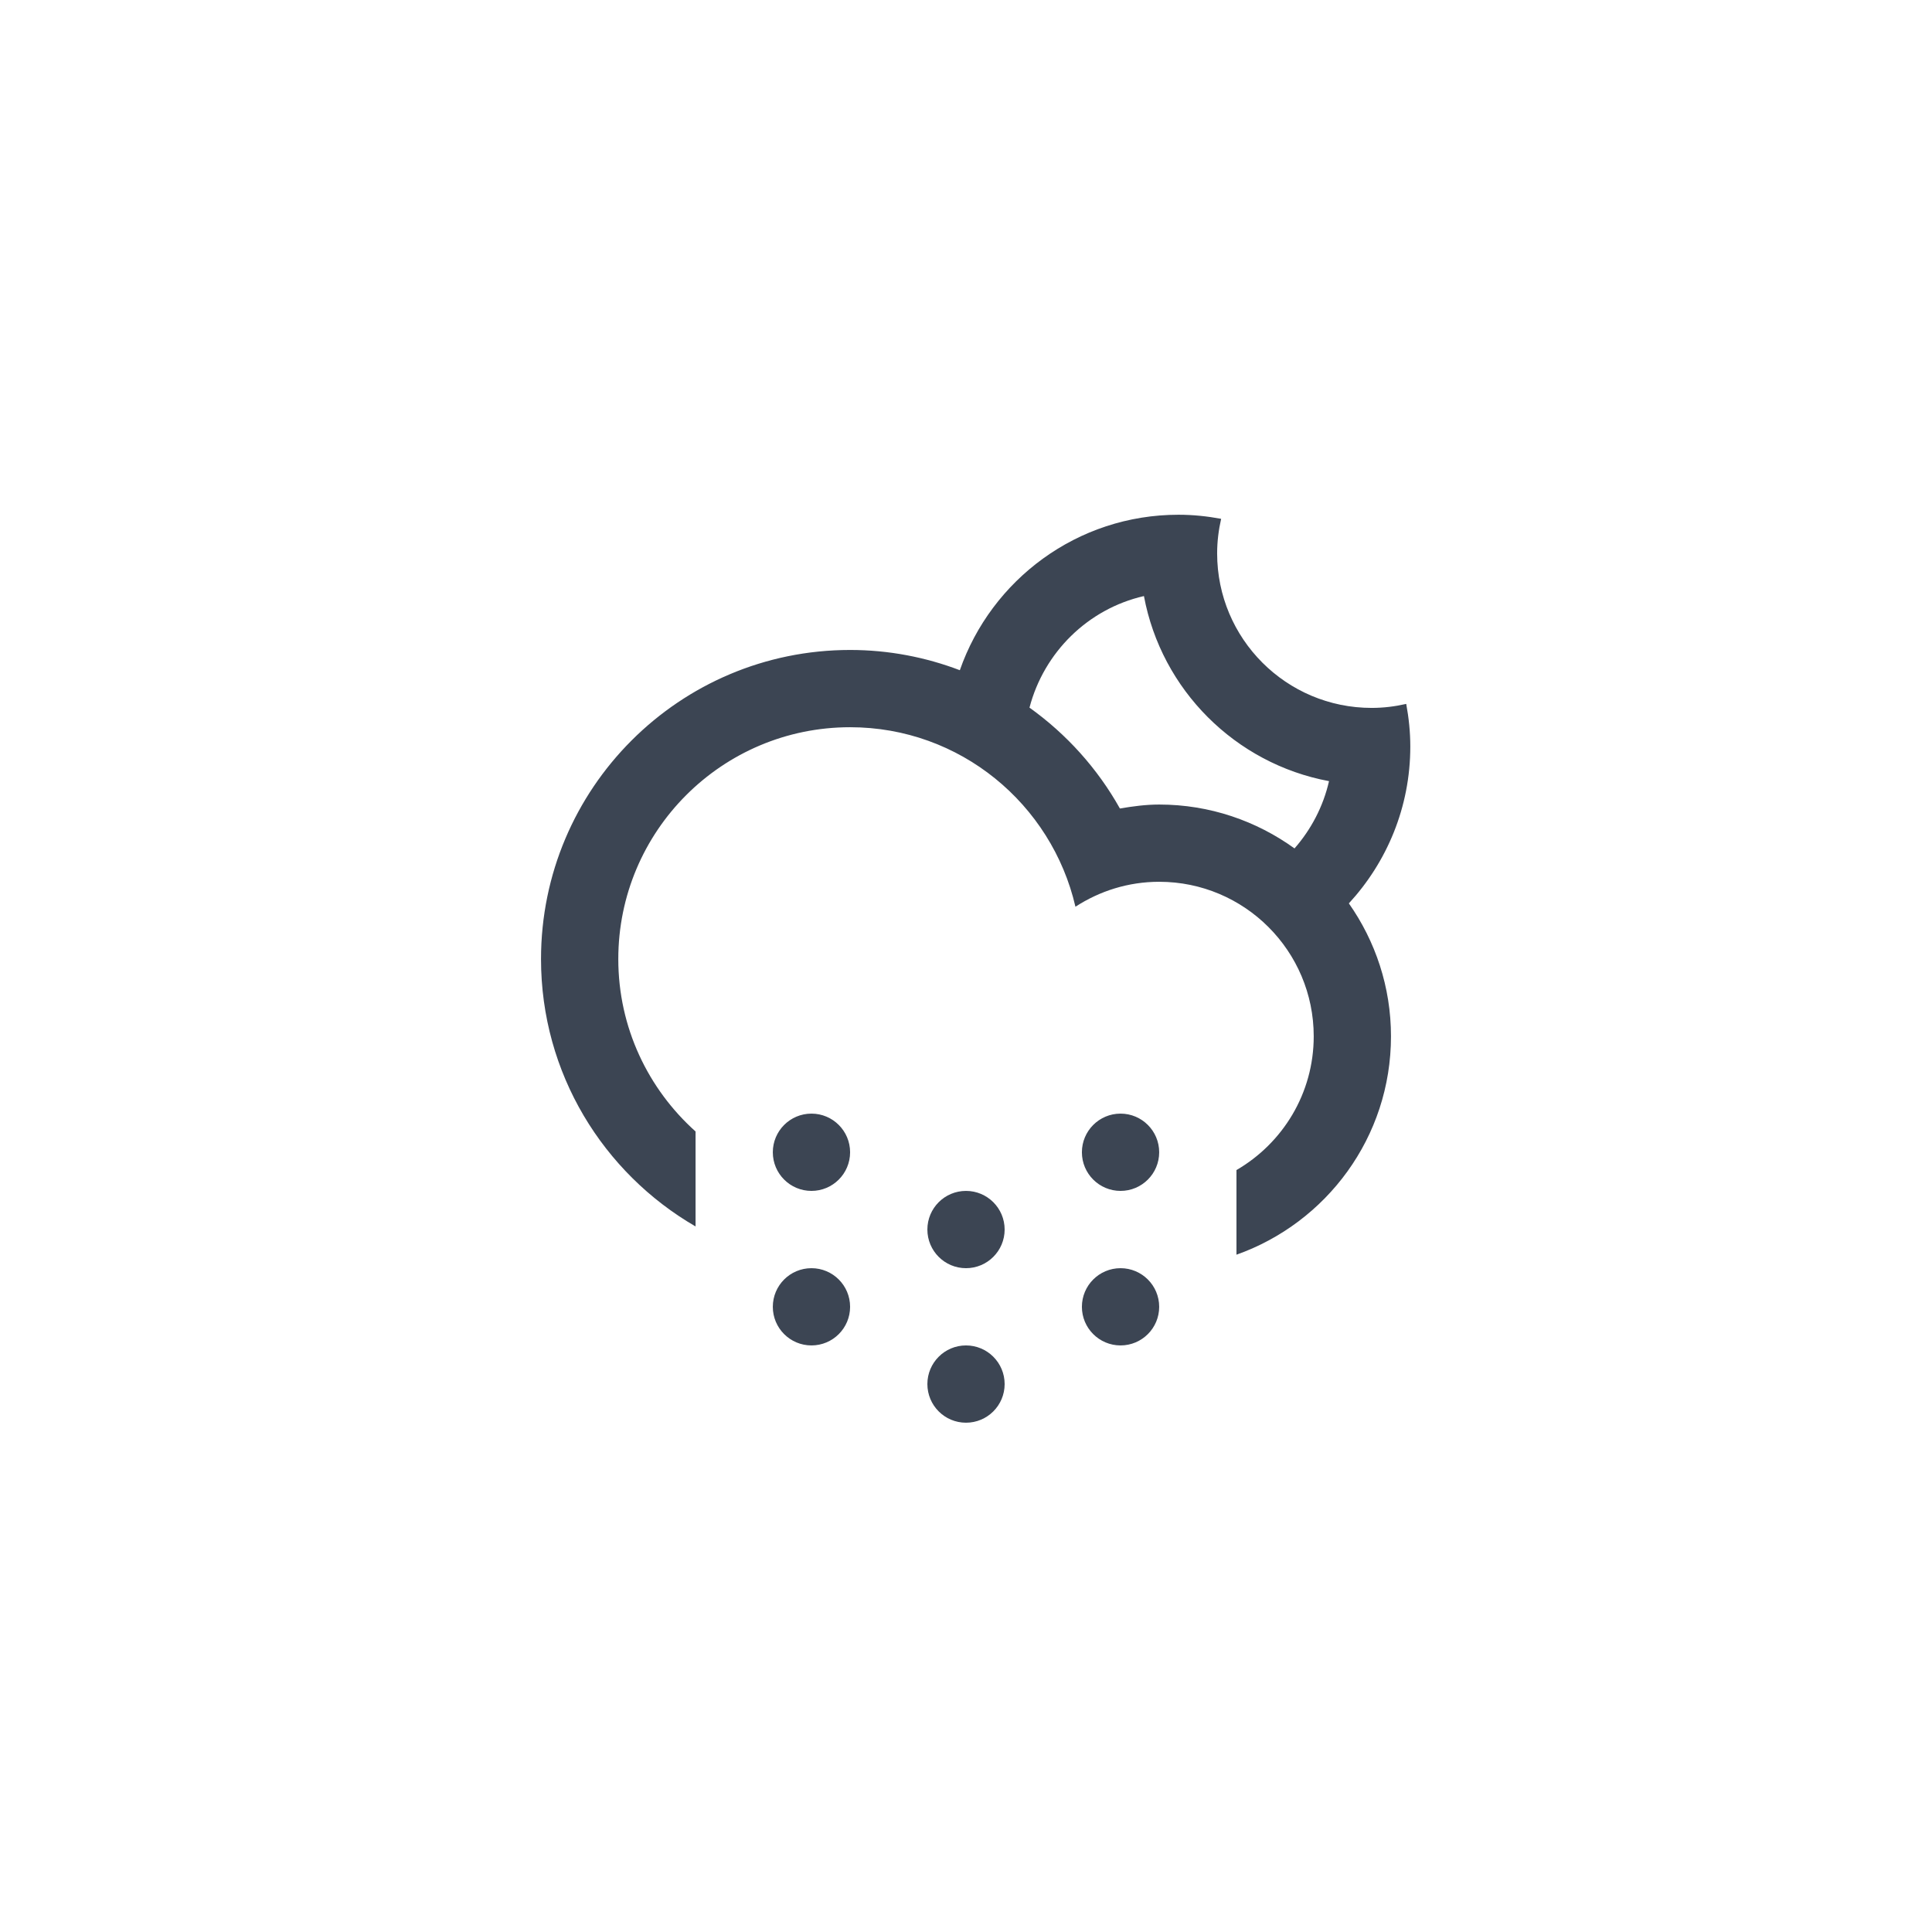<svg width="100" height="100" viewBox="0 0 100 100" fill="none" xmlns="http://www.w3.org/2000/svg">
<path fill-rule="evenodd" clip-rule="evenodd" d="M69.817 46.759C71.186 48.708 71.997 51.078 71.997 53.64C71.997 58.863 68.655 63.292 63.999 64.943V60.562C66.387 59.177 67.998 56.599 67.998 53.64C67.998 49.223 64.417 45.641 59.999 45.641C58.398 45.641 56.915 46.121 55.665 46.932C54.434 41.615 49.692 37.641 44.001 37.641C37.374 37.641 32.003 43.014 32.003 49.641C32.003 53.19 33.553 56.37 36.002 58.565V63.481C31.225 60.713 28.003 55.559 28.003 49.641C28.003 40.806 35.165 33.642 44.001 33.642C46.003 33.642 47.915 34.018 49.681 34.69C51.316 30.008 55.759 26.643 60.999 26.643C61.754 26.643 62.489 26.721 63.206 26.854C63.075 27.43 62.999 28.028 62.999 28.643C62.999 33.061 66.579 36.641 70.997 36.641C71.613 36.641 72.21 36.566 72.786 36.434C72.919 37.151 72.997 37.887 72.997 38.641C72.997 41.777 71.786 44.621 69.817 46.759ZM59.21 30.852C56.311 31.516 54.036 33.762 53.286 36.627C55.204 37.999 56.809 39.779 57.966 41.848C58.63 41.735 59.302 41.643 59.999 41.643C62.616 41.643 65.032 42.491 67.004 43.914C67.862 42.934 68.489 41.747 68.79 40.432C63.936 39.527 60.114 35.706 59.21 30.852ZM42.001 57.641C43.105 57.641 44.001 58.537 44.001 59.641C44.001 60.746 43.105 61.641 42.001 61.641C40.897 61.641 40.001 60.746 40.001 59.641C40.001 58.537 40.896 57.641 42.001 57.641ZM42.001 65.641C43.105 65.641 44.001 66.536 44.001 67.641C44.001 68.745 43.105 69.639 42.001 69.639C40.897 69.639 40.001 68.744 40.001 67.641C40.001 66.535 40.896 65.641 42.001 65.641ZM50 61.641C51.104 61.641 52 62.536 52 63.641C52 64.745 51.104 65.641 50 65.641C48.896 65.641 48.001 64.745 48.001 63.641C48.001 62.535 48.896 61.641 50 61.641ZM50 69.639C51.104 69.639 52 70.535 52 71.639C52 72.744 51.104 73.639 50 73.639C48.896 73.639 48.001 72.744 48.001 71.639C48.001 70.535 48.896 69.639 50 69.639ZM57.999 57.641C59.103 57.641 59.999 58.537 59.999 59.641C59.999 60.746 59.103 61.641 57.999 61.641C56.895 61.641 55.999 60.746 55.999 59.641C55.999 58.537 56.895 57.641 57.999 57.641ZM57.999 65.641C59.103 65.641 59.999 66.536 59.999 67.641C59.999 68.745 59.103 69.639 57.999 69.639C56.895 69.639 55.999 68.744 55.999 67.641C55.999 66.535 56.895 65.641 57.999 65.641Z" fill="#3C4553"/>
</svg>
